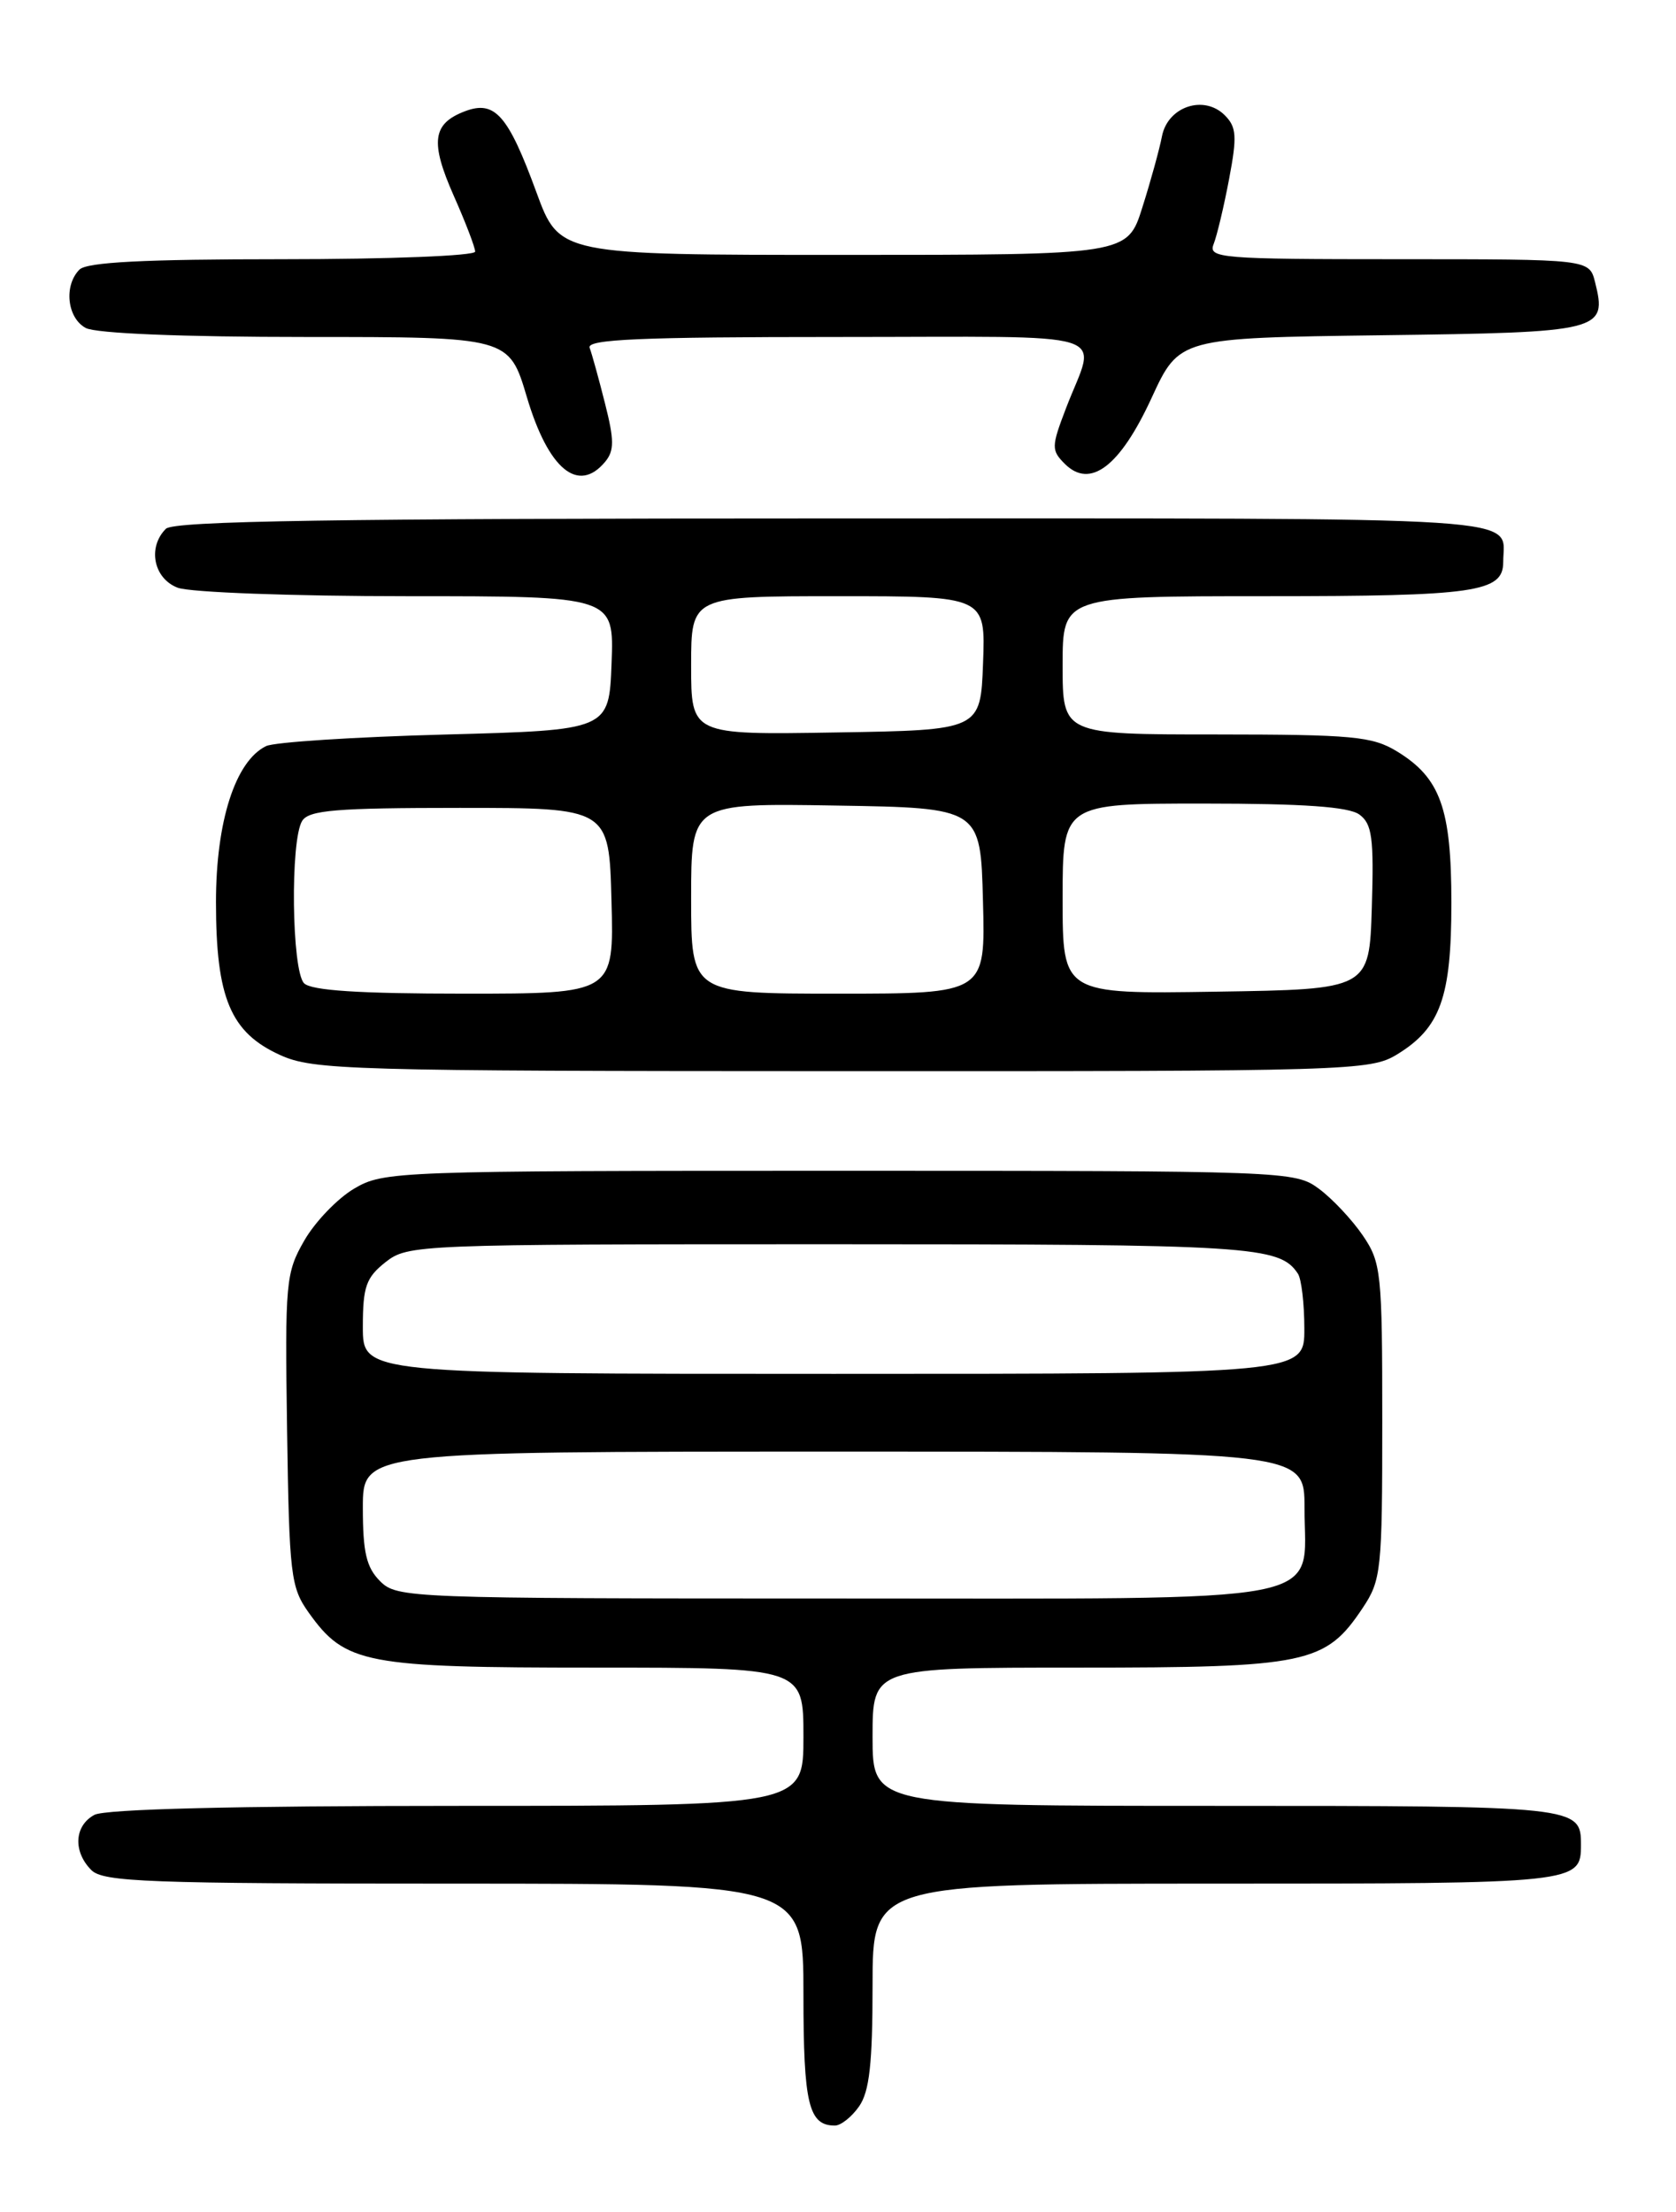 <?xml version="1.0" encoding="UTF-8" standalone="no"?>
<!DOCTYPE svg PUBLIC "-//W3C//DTD SVG 1.1//EN" "http://www.w3.org/Graphics/SVG/1.1/DTD/svg11.dtd" >
<svg xmlns="http://www.w3.org/2000/svg" xmlns:xlink="http://www.w3.org/1999/xlink" version="1.1" viewBox="0 0 194 256">
 <g >
 <path fill="currentColor"
d=" M 99.44 243.78 C 100.64 242.07 101.00 238.82 101.00 229.78 C 101.00 218.00 101.00 218.00 140.80 218.00 C 182.67 218.00 183.00 217.96 183.00 213.50 C 183.00 209.04 182.67 209.00 140.80 209.00 C 101.00 209.00 101.00 209.00 101.00 201.00 C 101.00 193.00 101.00 193.00 124.75 193.00 C 151.33 193.00 153.42 192.56 157.73 186.10 C 159.88 182.88 160.00 181.76 160.00 164.50 C 160.00 147.27 159.88 146.12 157.75 142.99 C 156.51 141.17 154.23 138.74 152.68 137.59 C 149.90 135.53 149.06 135.50 97.18 135.50 C 45.83 135.50 44.41 135.55 41.00 137.56 C 39.08 138.69 36.48 141.39 35.23 143.56 C 33.07 147.31 32.98 148.36 33.23 165.50 C 33.48 182.29 33.65 183.71 35.73 186.63 C 39.97 192.57 42.19 193.00 68.90 193.00 C 93.00 193.00 93.00 193.00 93.00 201.00 C 93.00 209.00 93.00 209.00 52.93 209.00 C 27.23 209.00 12.18 209.37 10.93 210.04 C 8.60 211.29 8.43 214.28 10.57 216.43 C 11.95 217.81 17.15 218.00 52.57 218.00 C 93.00 218.00 93.00 218.00 93.00 230.80 C 93.00 243.51 93.60 246.00 96.64 246.00 C 97.33 246.00 98.59 245.00 99.44 243.78 Z  M 161.70 122.04 C 166.73 118.97 168.00 115.44 168.00 104.50 C 168.00 93.56 166.73 90.03 161.70 86.96 C 158.84 85.22 156.59 85.01 140.75 85.00 C 123.00 85.00 123.00 85.00 123.00 77.00 C 123.00 69.00 123.00 69.00 146.57 69.00 C 170.80 69.00 174.00 68.54 174.00 65.05 C 174.00 59.66 179.15 60.00 96.59 60.00 C 38.67 60.00 20.11 60.29 19.20 61.20 C 17.05 63.35 17.78 66.96 20.57 68.02 C 21.98 68.56 33.92 69.00 47.11 69.00 C 71.08 69.00 71.08 69.00 70.79 76.75 C 70.50 84.50 70.50 84.50 51.50 85.01 C 41.05 85.29 31.73 85.89 30.80 86.35 C 27.24 88.08 25.00 95.07 25.00 104.41 C 25.00 115.49 26.68 119.50 32.42 122.10 C 36.25 123.84 40.29 123.96 97.50 123.97 C 156.26 123.99 158.62 123.92 161.70 122.04 Z  M 70.05 53.44 C 71.11 52.16 71.11 50.94 70.03 46.69 C 69.31 43.83 68.51 40.94 68.25 40.25 C 67.89 39.27 74.05 39.00 97.01 39.00 C 129.94 39.00 126.91 38.05 123.39 47.25 C 121.69 51.69 121.68 52.11 123.25 53.68 C 126.19 56.62 129.64 54.00 133.30 46.05 C 136.50 39.11 136.50 39.11 159.89 38.80 C 185.45 38.47 186.05 38.32 184.63 32.65 C 183.96 30.00 183.96 30.00 161.87 30.00 C 141.24 30.00 139.83 29.88 140.48 28.25 C 140.86 27.29 141.67 23.90 142.27 20.72 C 143.21 15.77 143.13 14.70 141.77 13.34 C 139.36 10.93 135.17 12.33 134.50 15.77 C 134.21 17.27 133.19 20.98 132.23 24.00 C 130.50 29.50 130.50 29.50 97.63 29.50 C 64.75 29.50 64.75 29.50 62.09 22.25 C 58.81 13.30 57.28 11.56 53.81 12.88 C 50.05 14.31 49.77 16.43 52.52 22.65 C 53.89 25.73 55.00 28.64 55.00 29.12 C 55.00 29.61 44.96 30.00 32.70 30.00 C 16.69 30.00 10.06 30.34 9.20 31.20 C 7.36 33.04 7.77 36.81 9.93 37.96 C 11.11 38.59 21.09 39.00 35.39 39.00 C 58.92 39.00 58.92 39.00 60.99 45.97 C 63.48 54.33 66.94 57.18 70.05 53.44 Z  M 44.00 183.00 C 42.41 181.41 42.00 179.67 42.00 174.50 C 42.00 168.00 42.00 168.00 96.50 168.00 C 151.00 168.00 151.00 168.00 151.00 174.50 C 151.00 185.84 155.37 185.00 96.50 185.00 C 47.33 185.00 45.95 184.95 44.00 183.00 Z  M 42.00 153.57 C 42.00 148.90 42.37 147.86 44.63 146.07 C 47.22 144.04 48.21 144.00 96.20 144.00 C 144.99 144.00 148.10 144.20 150.23 147.40 C 150.64 148.00 150.98 150.86 150.98 153.75 C 151.00 159.00 151.00 159.00 96.50 159.00 C 42.00 159.00 42.00 159.00 42.00 153.57 Z  M 35.20 113.80 C 33.76 112.36 33.58 97.21 34.98 95.00 C 35.76 93.76 38.94 93.50 53.21 93.50 C 70.50 93.50 70.50 93.50 70.78 104.25 C 71.07 115.00 71.07 115.00 53.73 115.00 C 41.59 115.00 36.04 114.64 35.20 113.80 Z  M 80.00 103.98 C 80.00 92.95 80.00 92.95 96.75 93.23 C 113.50 93.50 113.50 93.50 113.78 104.25 C 114.07 115.00 114.07 115.00 97.03 115.00 C 80.00 115.00 80.00 115.00 80.00 103.98 Z  M 123.00 104.02 C 123.00 93.00 123.00 93.00 139.31 93.00 C 150.89 93.00 156.12 93.37 157.35 94.27 C 158.82 95.34 159.04 96.96 158.79 105.02 C 158.50 114.50 158.50 114.50 140.75 114.77 C 123.00 115.05 123.00 115.05 123.00 104.02 Z  M 80.00 77.02 C 80.00 69.00 80.00 69.00 97.04 69.00 C 114.08 69.00 114.08 69.00 113.79 76.75 C 113.50 84.50 113.50 84.50 96.75 84.77 C 80.00 85.05 80.00 85.05 80.00 77.02 Z "/>
</g>
</svg>